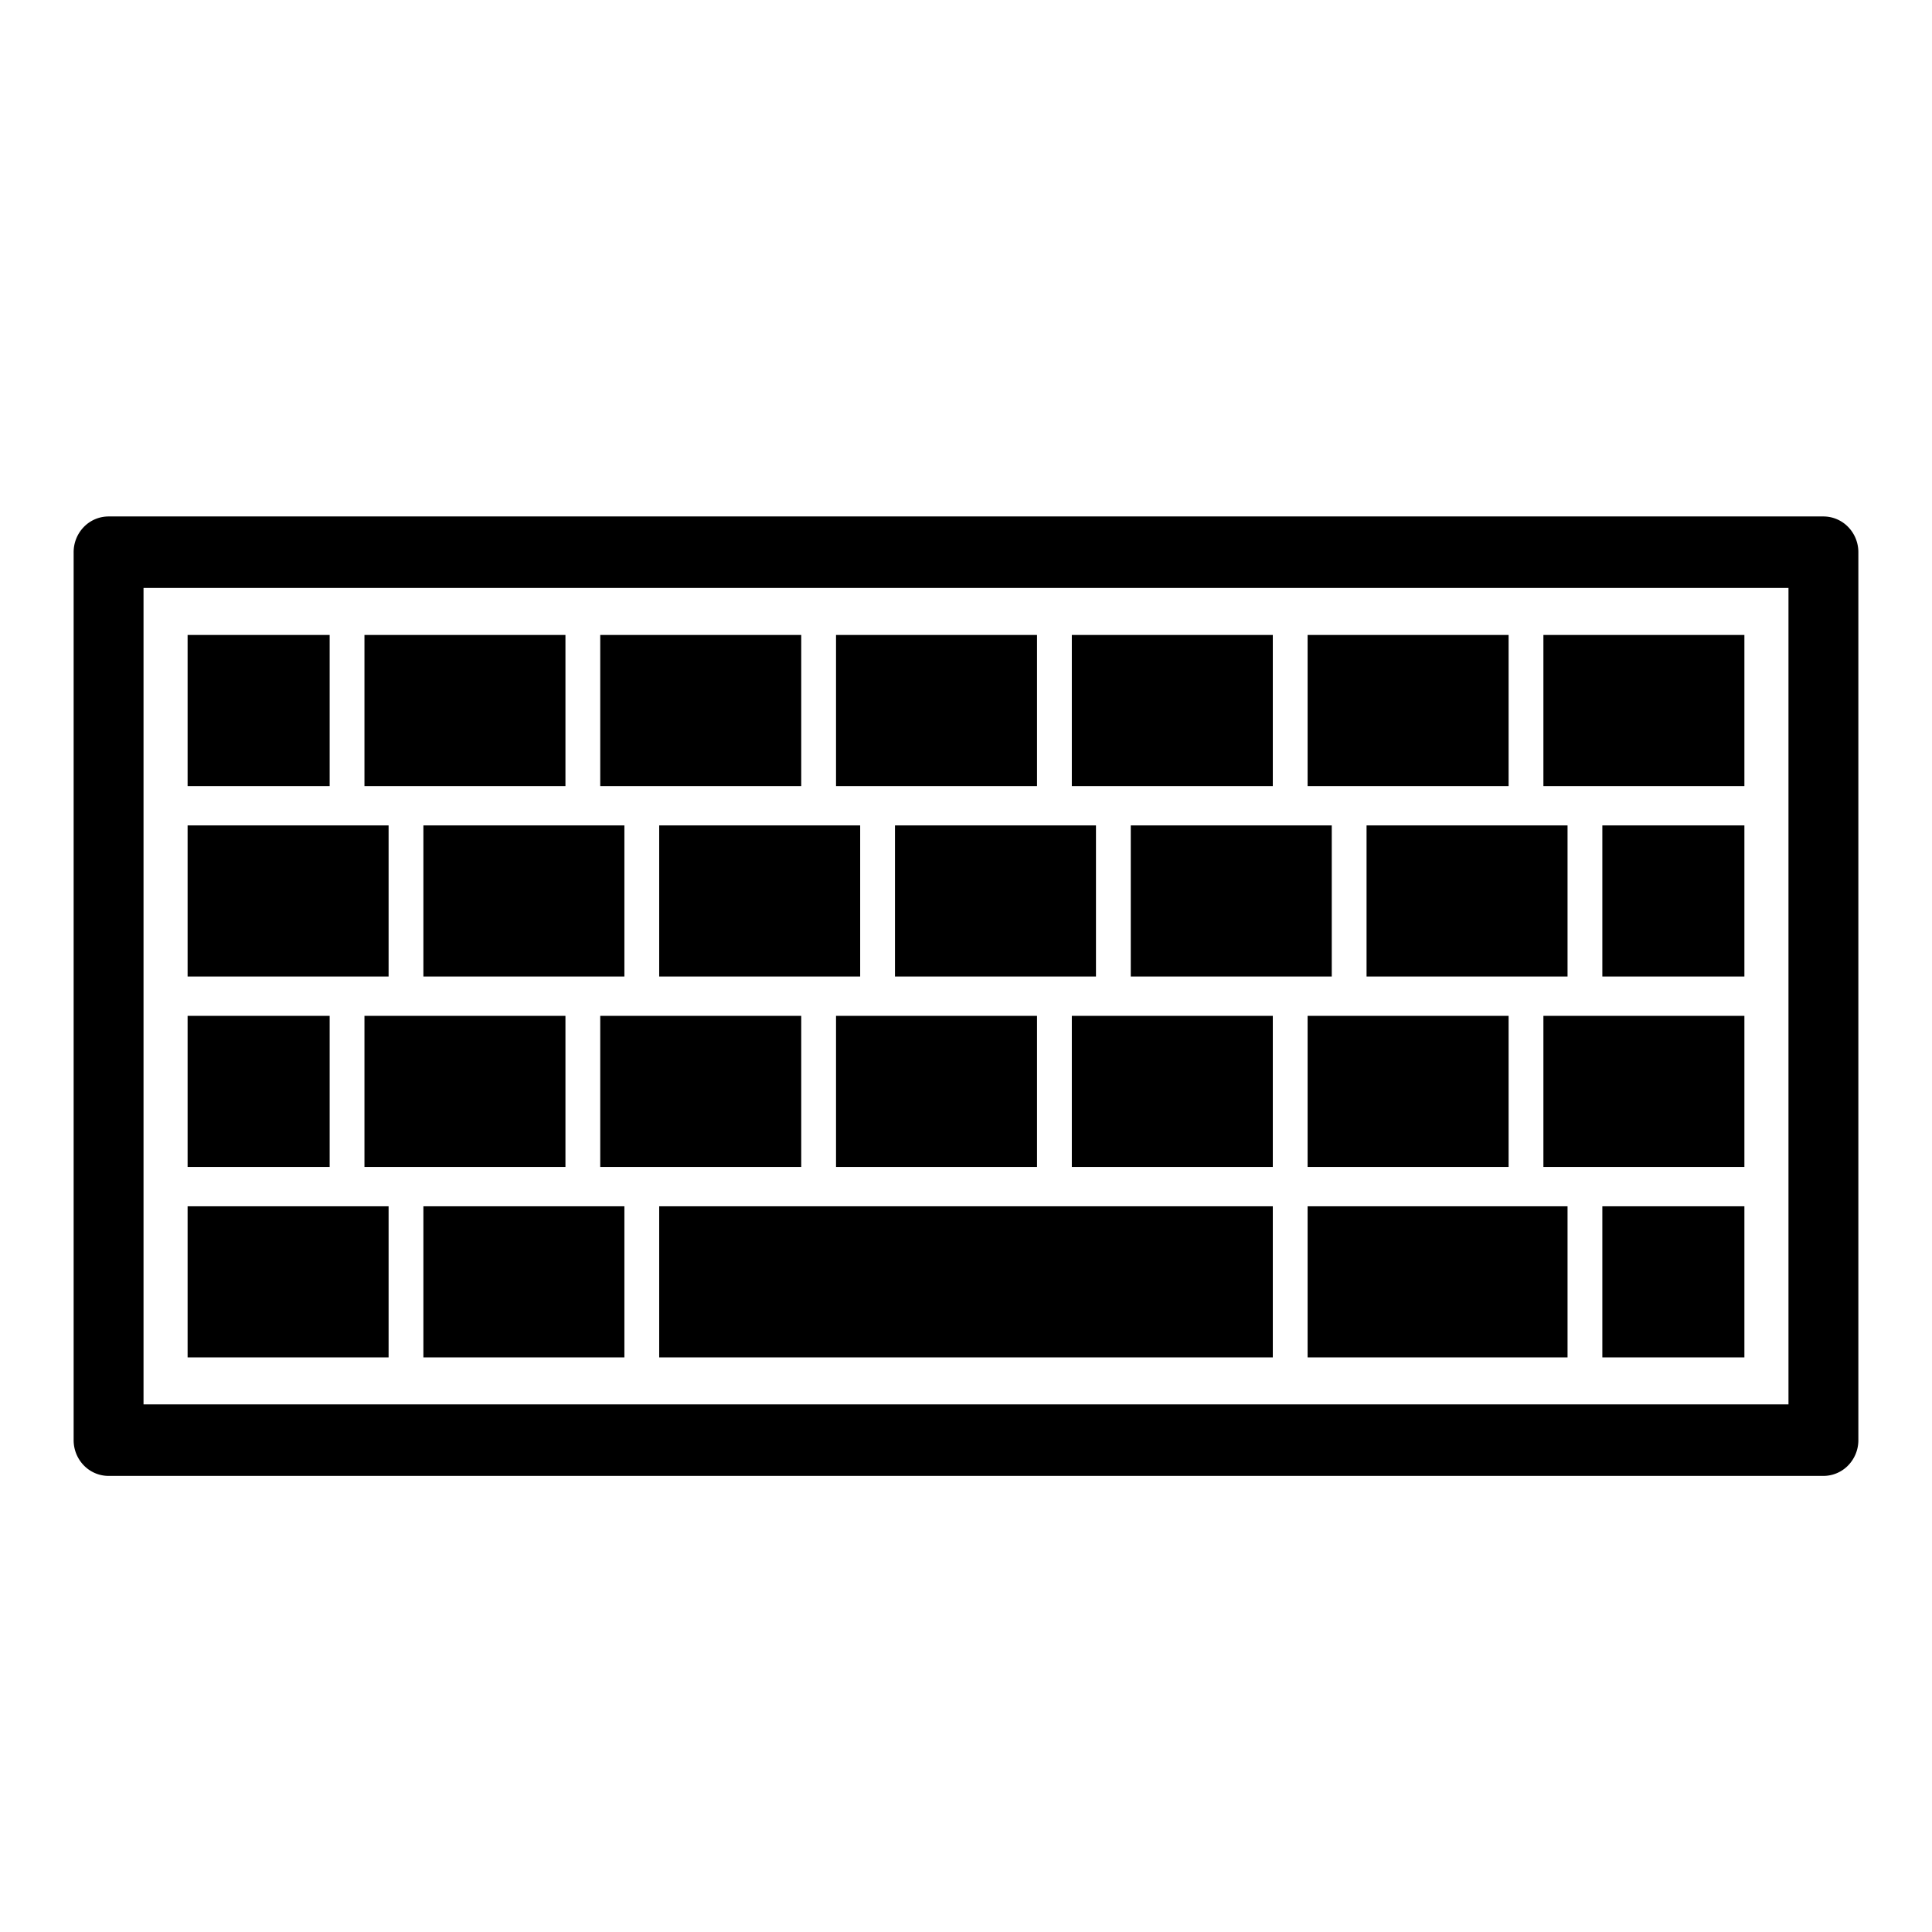 <svg xmlns="http://www.w3.org/2000/svg" viewBox="0 0 320 320">
  <title>_.interfaces.keyboard-filled</title>
  <g id="plus">
    <path d="M302.016,85.542H17.984a5.715,5.715,0,0,0-4.117,1.759,5.982,5.982,0,0,0-1.67,4.162V238.536a5.982,5.982,0,0,0,1.67,4.162,5.715,5.715,0,0,0,4.117,1.759H302.016a5.715,5.715,0,0,0,4.117-1.759,5.982,5.982,0,0,0,1.67-4.162V91.464a5.982,5.982,0,0,0-1.67-4.162A5.715,5.715,0,0,0,302.016,85.542Zm-5.787,11.844V232.614l-272.457,0V97.386Z" class="fill"/>
    <polygon points="138.473 170.258 138.473 193.286 140.473 193.286 171.763 193.286 171.763 168.258 169.764 168.258 138.473 168.258 138.473 170.258" class="fill"/>
    <polygon points="109.183 161.742 111.183 161.742 142.472 161.742 142.472 159.742 142.472 136.714 109.183 136.714 109.183 161.742" class="fill"/>
    <polygon points="93.655 105.17 91.655 105.17 60.364 105.17 60.364 107.17 60.364 130.199 93.655 130.199 93.655 105.17" class="fill"/>
    <polygon points="70.128 136.714 70.128 161.742 72.128 161.742 103.419 161.742 103.419 136.714 101.419 136.714 70.128 136.714" class="fill"/>
    <polygon points="54.6 105.17 52.601 105.17 31.073 105.17 31.073 107.17 31.073 130.199 54.6 130.199 54.6 105.17" class="fill"/>
    <polygon points="171.763 105.17 169.764 105.17 138.473 105.17 138.473 107.17 138.473 130.199 171.763 130.199 171.763 105.17" class="fill"/>
    <polygon points="249.872 105.17 247.872 105.17 216.581 105.17 216.581 107.17 216.581 130.199 249.872 130.199 249.872 105.17" class="fill"/>
    <polygon points="216.581 193.286 218.581 193.286 249.872 193.286 249.872 168.258 247.872 168.258 216.581 168.258 216.581 193.286" class="fill"/>
    <polygon points="259.635 136.714 257.636 136.714 226.345 136.714 226.345 161.742 228.345 161.742 259.635 161.742 259.635 136.714" class="fill"/>
    <polygon points="187.291 161.742 189.291 161.742 220.581 161.742 220.581 159.742 220.581 136.714 187.291 136.714 187.291 161.742" class="fill"/>
    <polygon points="181.527 136.714 179.527 136.714 148.236 136.714 148.236 161.742 150.236 161.742 181.527 161.742 181.527 136.714" class="fill"/>
    <polygon points="210.817 105.17 208.817 105.17 177.527 105.17 177.527 107.17 177.527 130.199 210.817 130.199 210.817 105.17" class="fill"/>
    <polygon points="132.709 105.17 130.709 105.17 99.419 105.17 99.419 107.17 99.419 130.199 132.709 130.199 132.709 105.17" class="fill"/>
    <polygon points="265.399 224.83 267.399 224.83 288.927 224.83 288.927 222.83 288.927 199.801 265.399 199.801 265.399 224.83" class="fill"/>
    <polygon points="216.581 224.83 218.581 224.83 259.635 224.83 259.635 222.83 259.635 199.801 216.581 199.801 216.581 224.83" class="fill"/>
    <polygon points="255.636 193.286 257.636 193.286 288.927 193.286 288.927 191.286 288.927 168.258 255.636 168.258 255.636 193.286" class="fill"/>
    <polygon points="288.927 130.199 288.927 128.199 288.927 105.17 255.636 105.17 255.636 130.199 257.636 130.199 288.927 130.199" class="fill"/>
    <polygon points="265.399 161.742 267.399 161.742 288.927 161.742 288.927 159.742 288.927 136.714 265.399 136.714 265.399 161.742" class="fill"/>
    <polygon points="177.527 193.286 179.527 193.286 210.817 193.286 210.817 191.286 210.817 168.258 177.527 168.258 177.527 193.286" class="fill"/>
    <polygon points="64.364 224.83 64.364 222.83 64.364 199.801 31.073 199.801 31.073 224.83 33.073 224.83 64.364 224.83" class="fill"/>
    <polygon points="109.183 224.83 111.183 224.83 210.817 224.83 210.817 222.83 210.817 199.801 109.183 199.801 109.183 224.83" class="fill"/>
    <polygon points="54.6 168.258 52.601 168.258 31.073 168.258 31.073 170.258 31.073 193.286 54.6 193.286 54.6 168.258" class="fill"/>
    <polygon points="60.364 170.258 60.364 193.286 93.655 193.286 93.655 168.258 91.655 168.258 60.364 168.258 60.364 170.258" class="fill"/>
    <polygon points="64.364 136.714 62.364 136.714 31.073 136.714 31.073 138.714 31.073 161.742 64.364 161.742 64.364 136.714" class="fill"/>
    <polygon points="99.419 170.258 99.419 193.286 132.709 193.286 132.709 168.258 130.709 168.258 99.419 168.258 99.419 170.258" class="fill"/>
    <polygon points="70.128 224.83 72.128 224.83 103.419 224.83 103.419 222.83 103.419 199.801 70.128 199.801 70.128 224.83" class="fill"/>
  </g>
</svg>
